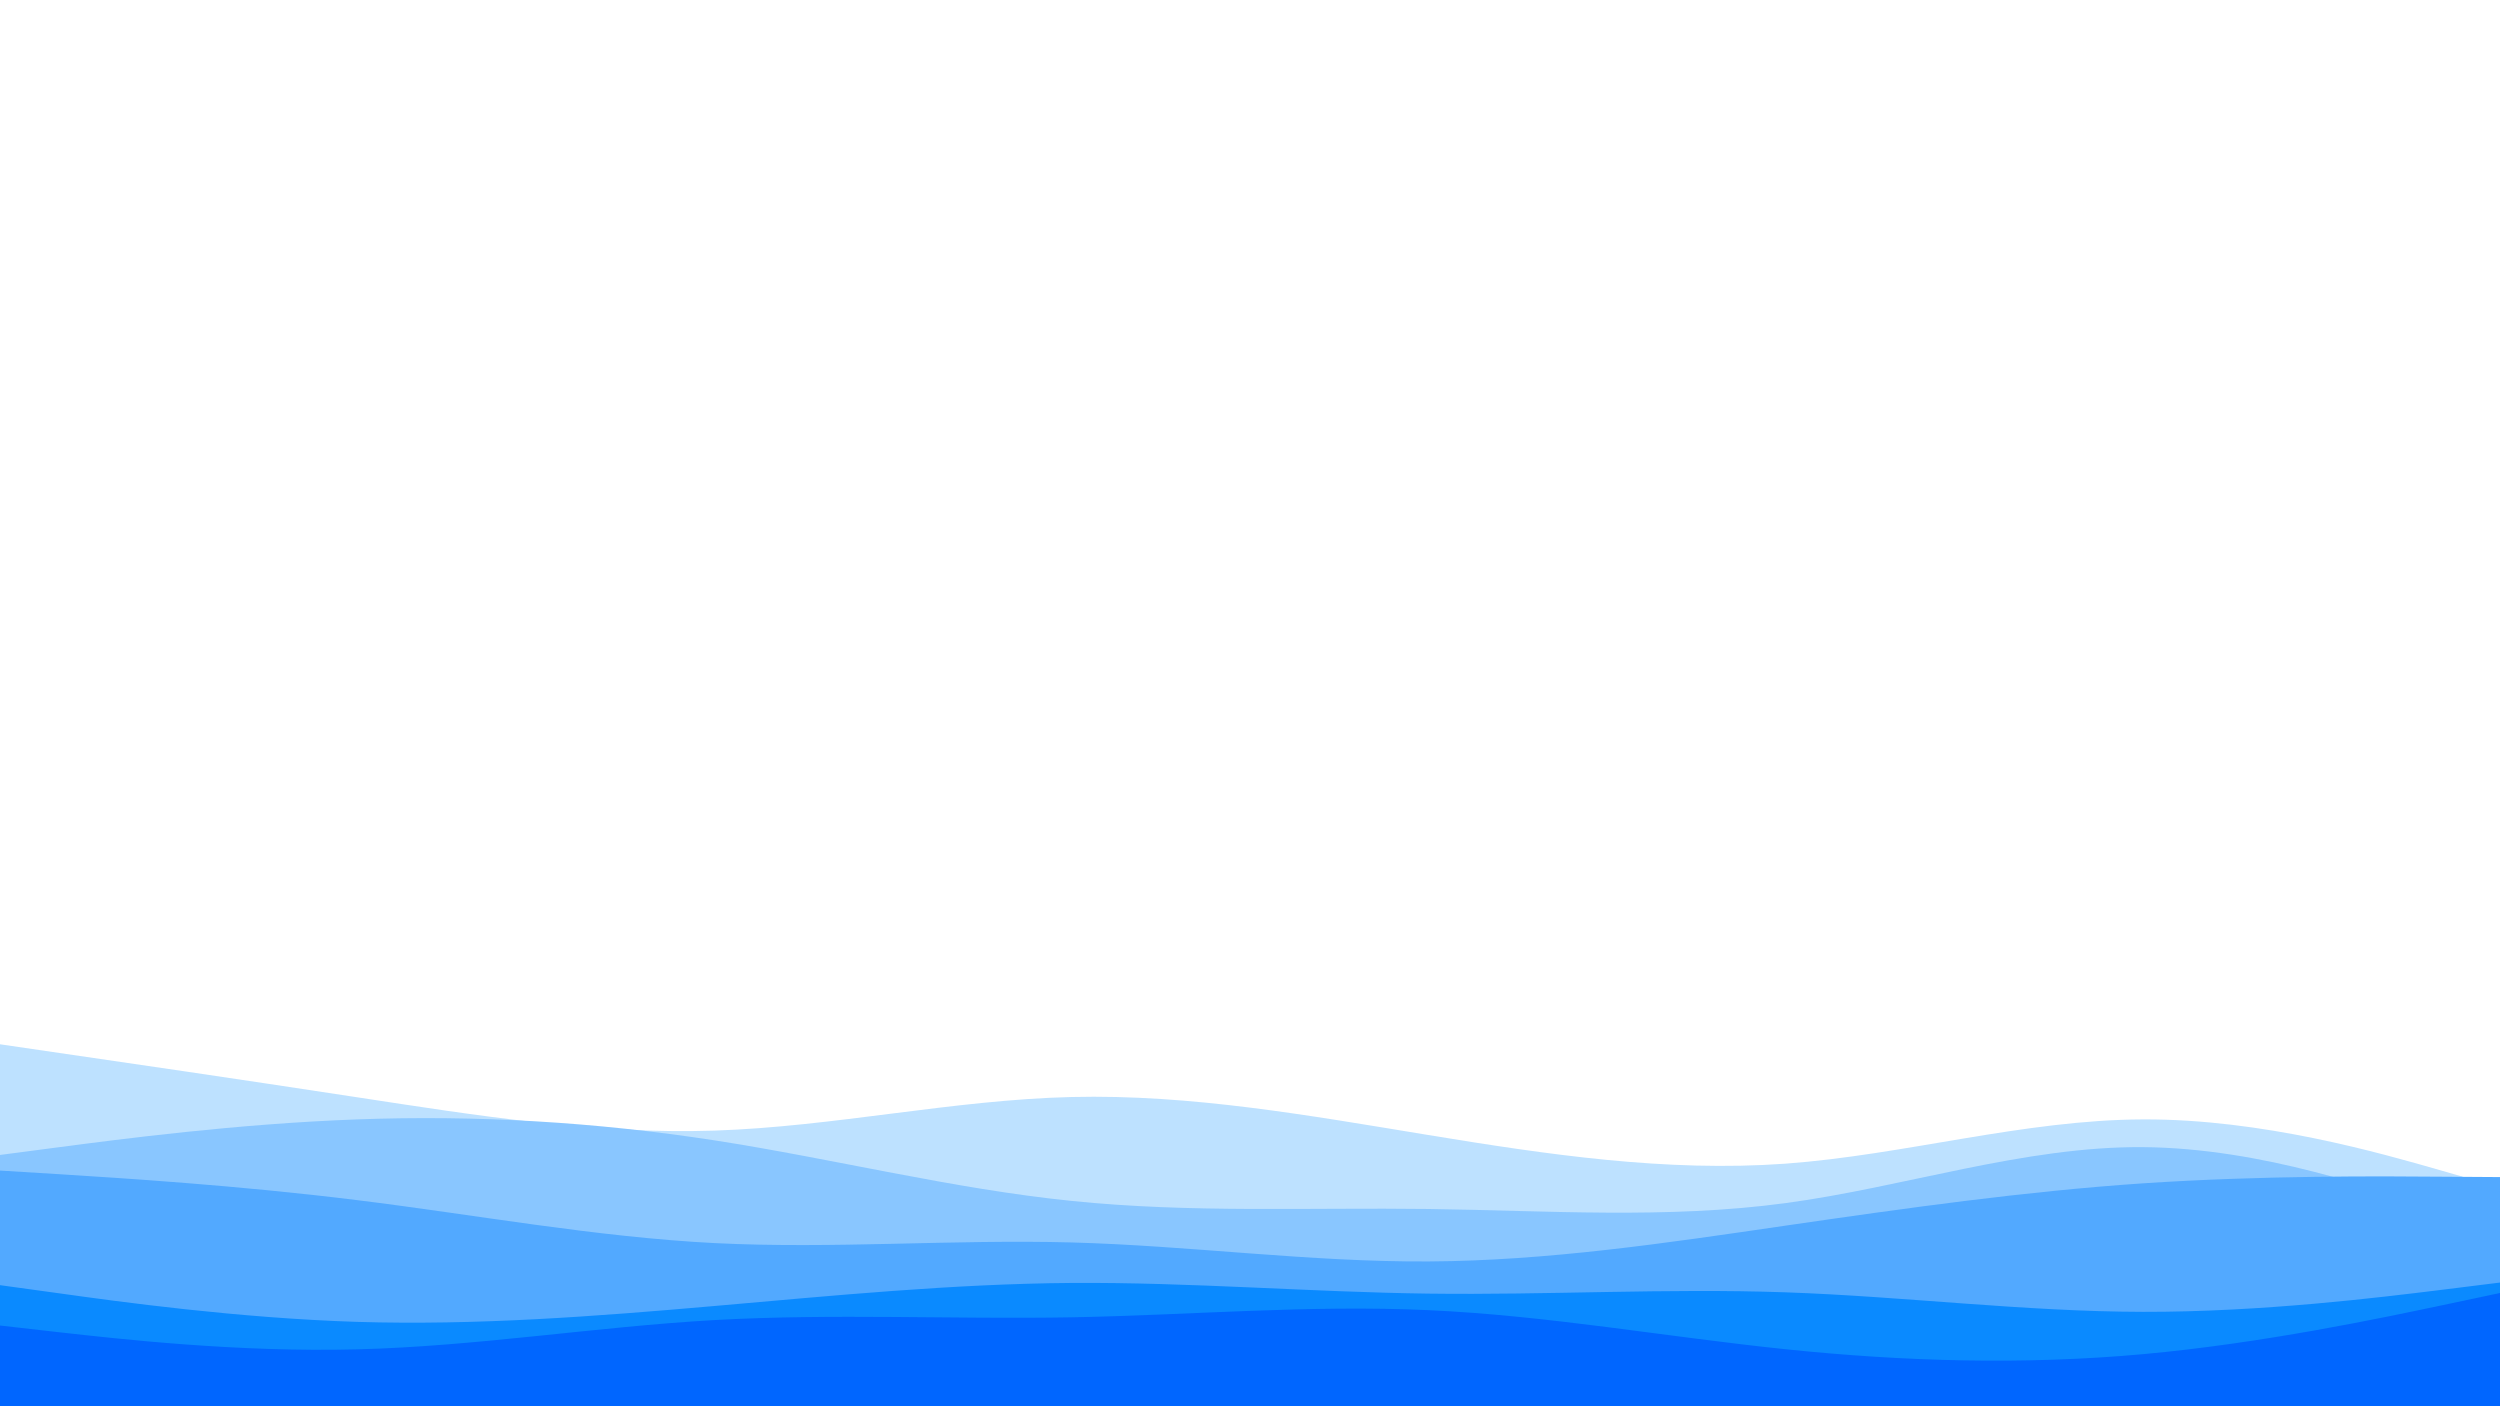 <svg id="visual" viewBox="0 0 1920 1080" width="1920" height="1080" xmlns="http://www.w3.org/2000/svg" xmlns:xlink="http://www.w3.org/1999/xlink" version="1.1"><rect x="0" y="0" width="1920" height="1080" fill="#FFFFFF"></rect><path d="M0 802L45.7 808.7C91.3 815.3 182.7 828.7 274.2 842.7C365.7 856.7 457.3 871.3 548.8 868.3C640.3 865.3 731.7 844.7 823 842.5C914.3 840.3 1005.7 856.7 1097 871.7C1188.3 886.7 1279.7 900.3 1371.2 893.7C1462.7 887 1554.3 860 1645.8 859.7C1737.3 859.3 1828.7 885.7 1874.3 898.8L1920 912L1920 1081L1874.3 1081C1828.7 1081 1737.3 1081 1645.8 1081C1554.3 1081 1462.7 1081 1371.2 1081C1279.7 1081 1188.3 1081 1097 1081C1005.7 1081 914.3 1081 823 1081C731.7 1081 640.3 1081 548.8 1081C457.3 1081 365.7 1081 274.2 1081C182.7 1081 91.3 1081 45.7 1081L0 1081Z" fill="#bde1ff"></path><path d="M0 887L45.7 881C91.3 875 182.7 863 274.2 859.7C365.7 856.3 457.3 861.7 548.8 875.8C640.3 890 731.7 913 823 922.3C914.3 931.7 1005.7 927.3 1097 928.5C1188.3 929.7 1279.7 936.3 1371.2 924C1462.7 911.7 1554.3 880.3 1645.8 881C1737.3 881.7 1828.7 914.3 1874.3 930.7L1920 947L1920 1081L1874.3 1081C1828.7 1081 1737.3 1081 1645.8 1081C1554.3 1081 1462.7 1081 1371.2 1081C1279.7 1081 1188.3 1081 1097 1081C1005.7 1081 914.3 1081 823 1081C731.7 1081 640.3 1081 548.8 1081C457.3 1081 365.7 1081 274.2 1081C182.7 1081 91.3 1081 45.7 1081L0 1081Z" fill="#89c6ff"></path><path d="M0 899L45.7 901.8C91.3 904.7 182.7 910.3 274.2 921.7C365.7 933 457.3 950 548.8 954.7C640.3 959.3 731.7 951.7 823 954.2C914.3 956.7 1005.7 969.3 1097 968.8C1188.3 968.3 1279.7 954.7 1371.2 941.3C1462.7 928 1554.3 915 1645.8 908.8C1737.3 902.7 1828.7 903.3 1874.3 903.7L1920 904L1920 1081L1874.3 1081C1828.7 1081 1737.3 1081 1645.8 1081C1554.3 1081 1462.7 1081 1371.2 1081C1279.7 1081 1188.3 1081 1097 1081C1005.7 1081 914.3 1081 823 1081C731.7 1081 640.3 1081 548.8 1081C457.3 1081 365.7 1081 274.2 1081C182.7 1081 91.3 1081 45.7 1081L0 1081Z" fill="#52a9ff"></path><path d="M0 987L45.7 993.3C91.3 999.7 182.7 1012.3 274.2 1015.2C365.7 1018 457.3 1011 548.8 1003C640.3 995 731.7 986 823 985.3C914.3 984.7 1005.7 992.3 1097 993.5C1188.3 994.7 1279.7 989.3 1371.2 992.5C1462.7 995.7 1554.3 1007.3 1645.8 1007.5C1737.3 1007.7 1828.7 996.3 1874.3 990.7L1920 985L1920 1081L1874.3 1081C1828.7 1081 1737.3 1081 1645.8 1081C1554.3 1081 1462.7 1081 1371.2 1081C1279.7 1081 1188.3 1081 1097 1081C1005.7 1081 914.3 1081 823 1081C731.7 1081 640.3 1081 548.8 1081C457.3 1081 365.7 1081 274.2 1081C182.7 1081 91.3 1081 45.7 1081L0 1081Z" fill="#0a8aff"></path><path d="M0 1018L45.7 1023.2C91.3 1028.3 182.7 1038.7 274.2 1036.3C365.7 1034 457.3 1019 548.8 1013.8C640.3 1008.7 731.7 1013.3 823 1011.7C914.3 1010 1005.7 1002 1097 1006.2C1188.3 1010.3 1279.7 1026.7 1371.2 1036.2C1462.7 1045.7 1554.3 1048.3 1645.8 1040C1737.3 1031.7 1828.7 1012.3 1874.3 1002.7L1920 993L1920 1081L1874.3 1081C1828.7 1081 1737.3 1081 1645.8 1081C1554.3 1081 1462.7 1081 1371.2 1081C1279.7 1081 1188.3 1081 1097 1081C1005.7 1081 914.3 1081 823 1081C731.7 1081 640.3 1081 548.8 1081C457.3 1081 365.7 1081 274.2 1081C182.7 1081 91.3 1081 45.7 1081L0 1081Z" fill="#0066ff"></path></svg>